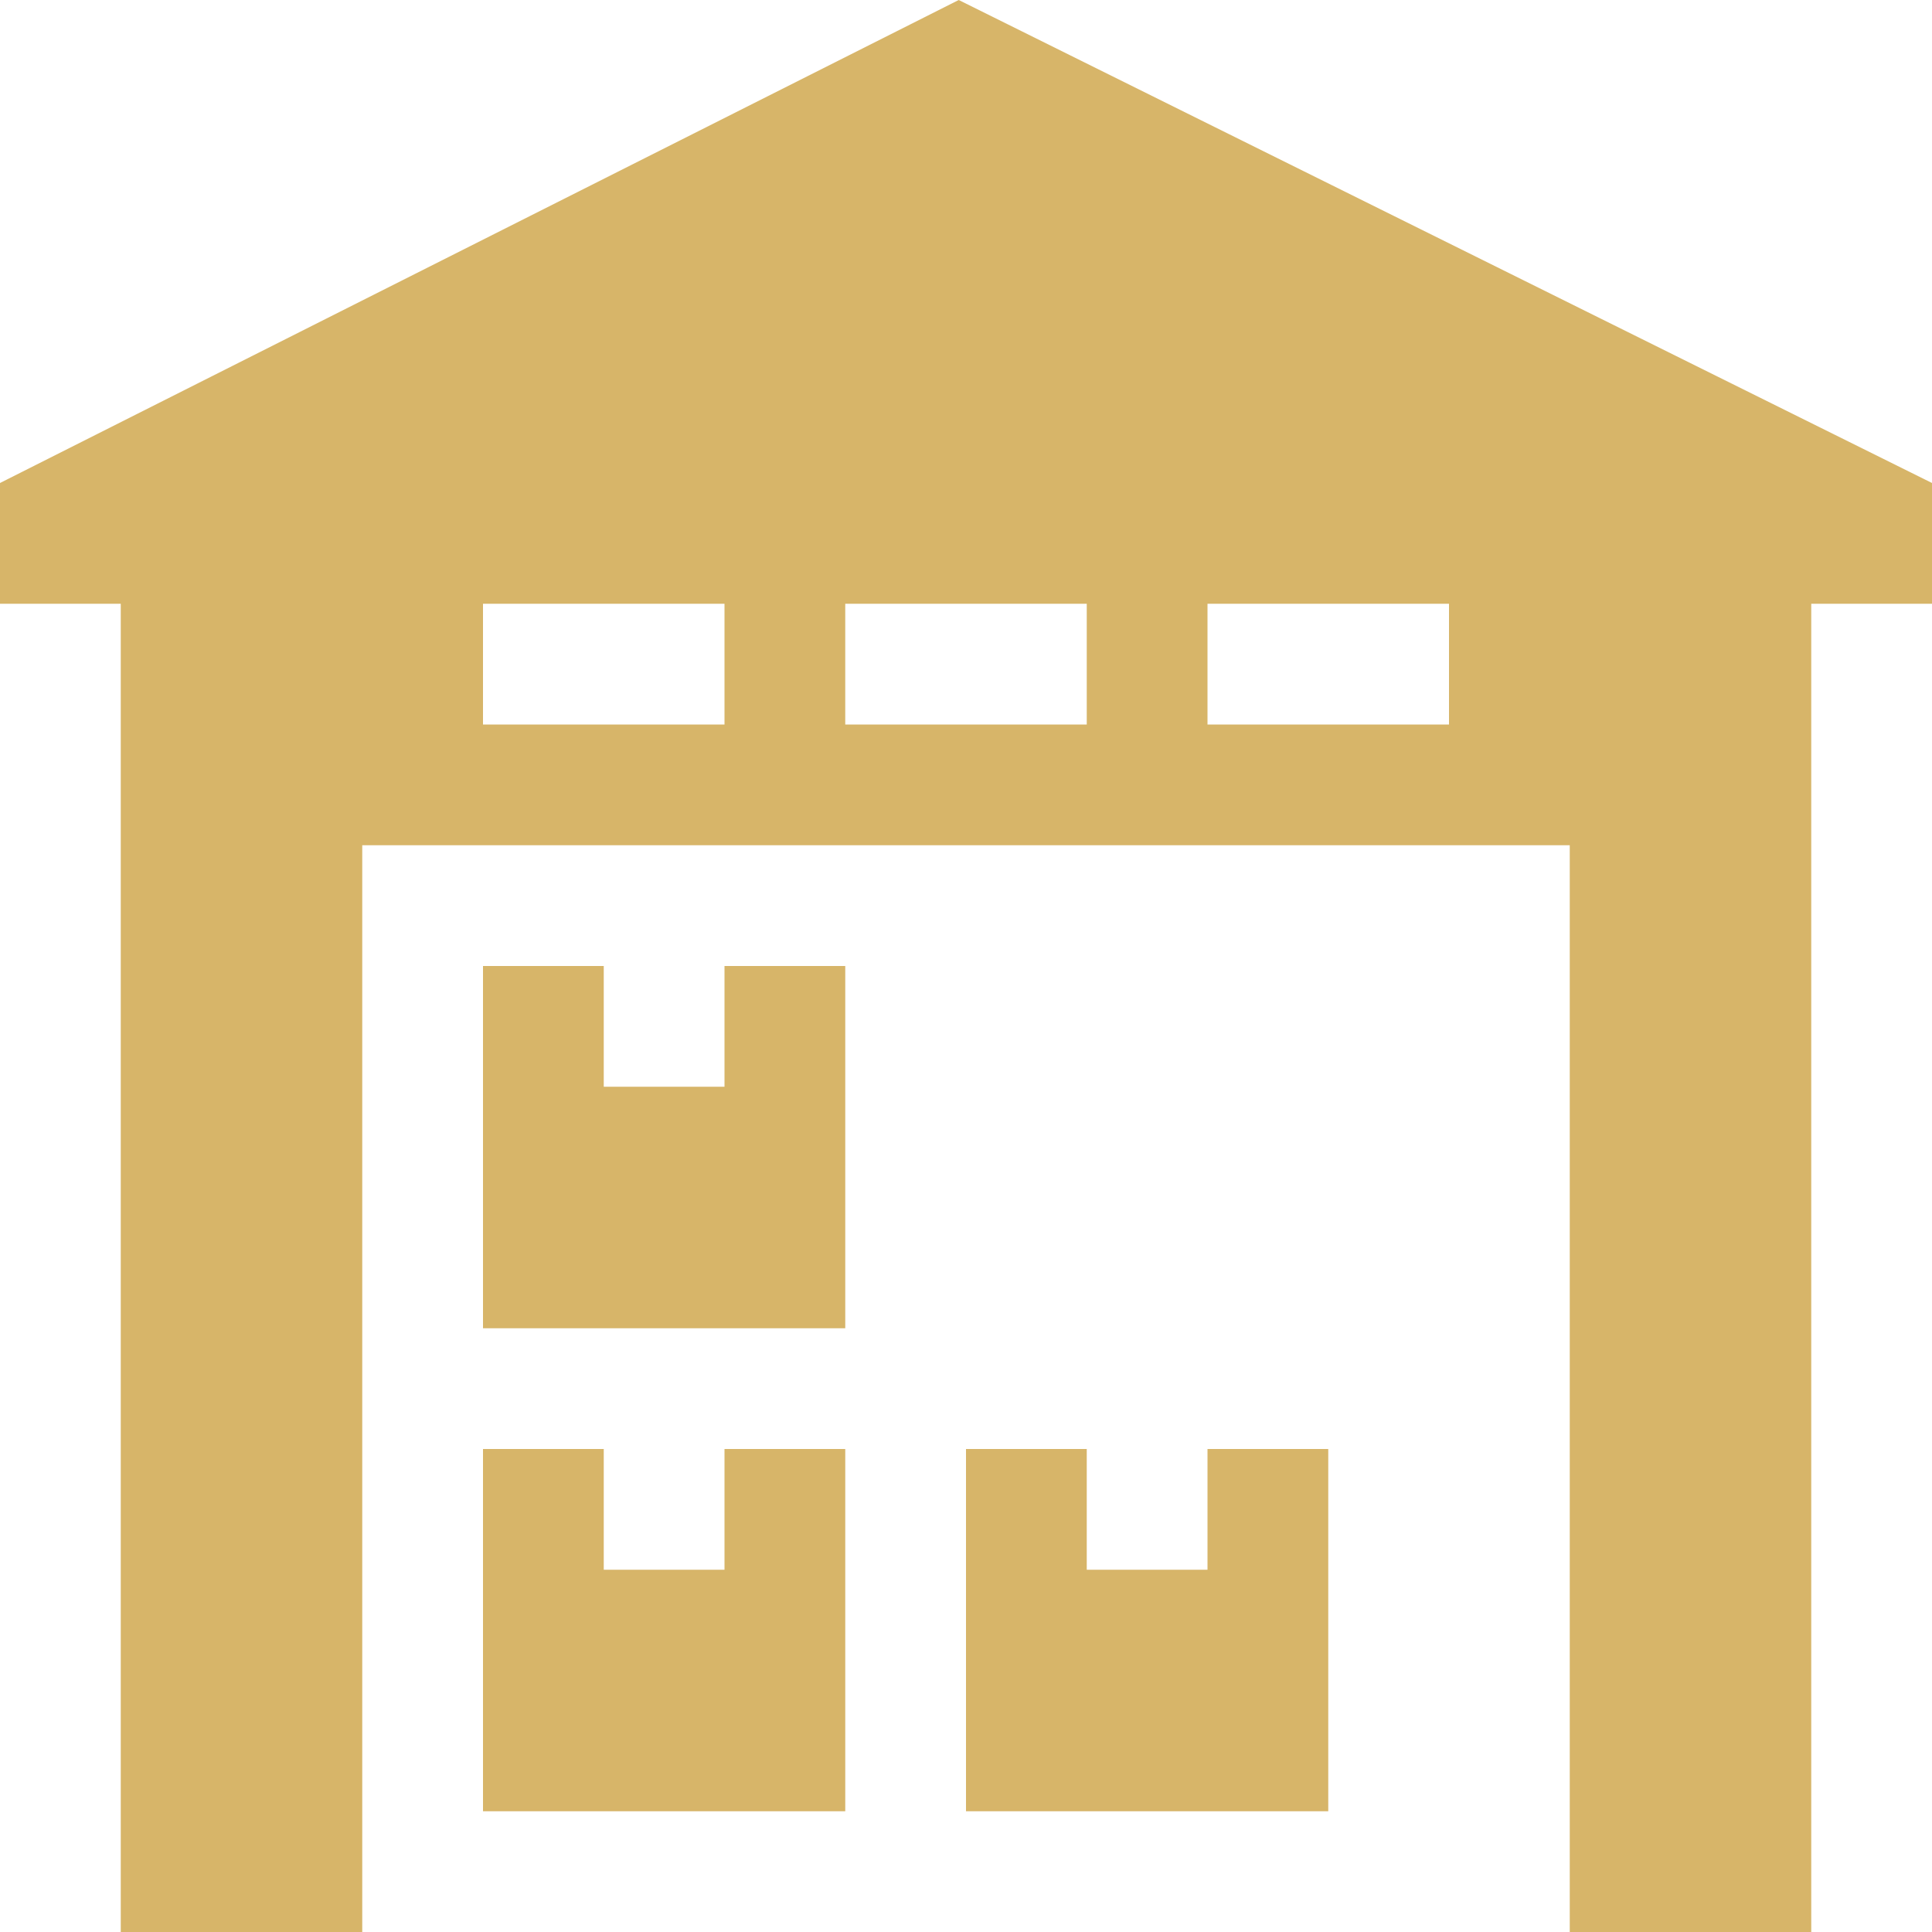 <svg width="30" height="30" viewBox="0 0 30 30" fill="none" xmlns="http://www.w3.org/2000/svg">
<g clip-path="url(#clip0_609_44)">
<path d="M30 7.5L14.887 0L0 7.5V9.375H1.875V30H5.625V13.125H24.375V30H28.125V9.375H30V7.5ZM7.5 11.25V9.375H11.25V11.25H7.5ZM13.125 11.25V9.375H16.875V11.25H13.125ZM18.75 11.25V9.375H22.5V11.25H18.75Z" fill="#D7B569"/>
<path d="M11.25 16.875H9.375V15H7.5V20.625H13.125V15H11.25V16.875ZM11.25 24.375H9.375V22.5H7.5V28.125H13.125V22.5H11.25V24.375ZM18.75 24.375H16.875V22.5H15V28.125H20.625V22.5H18.75V24.375Z" fill="#D7B569"/>
</g>
<defs>
<clipPath id="clip0_609_44">
<rect width="30" height="30" fill="white"/>
</clipPath>
</defs>
</svg>
